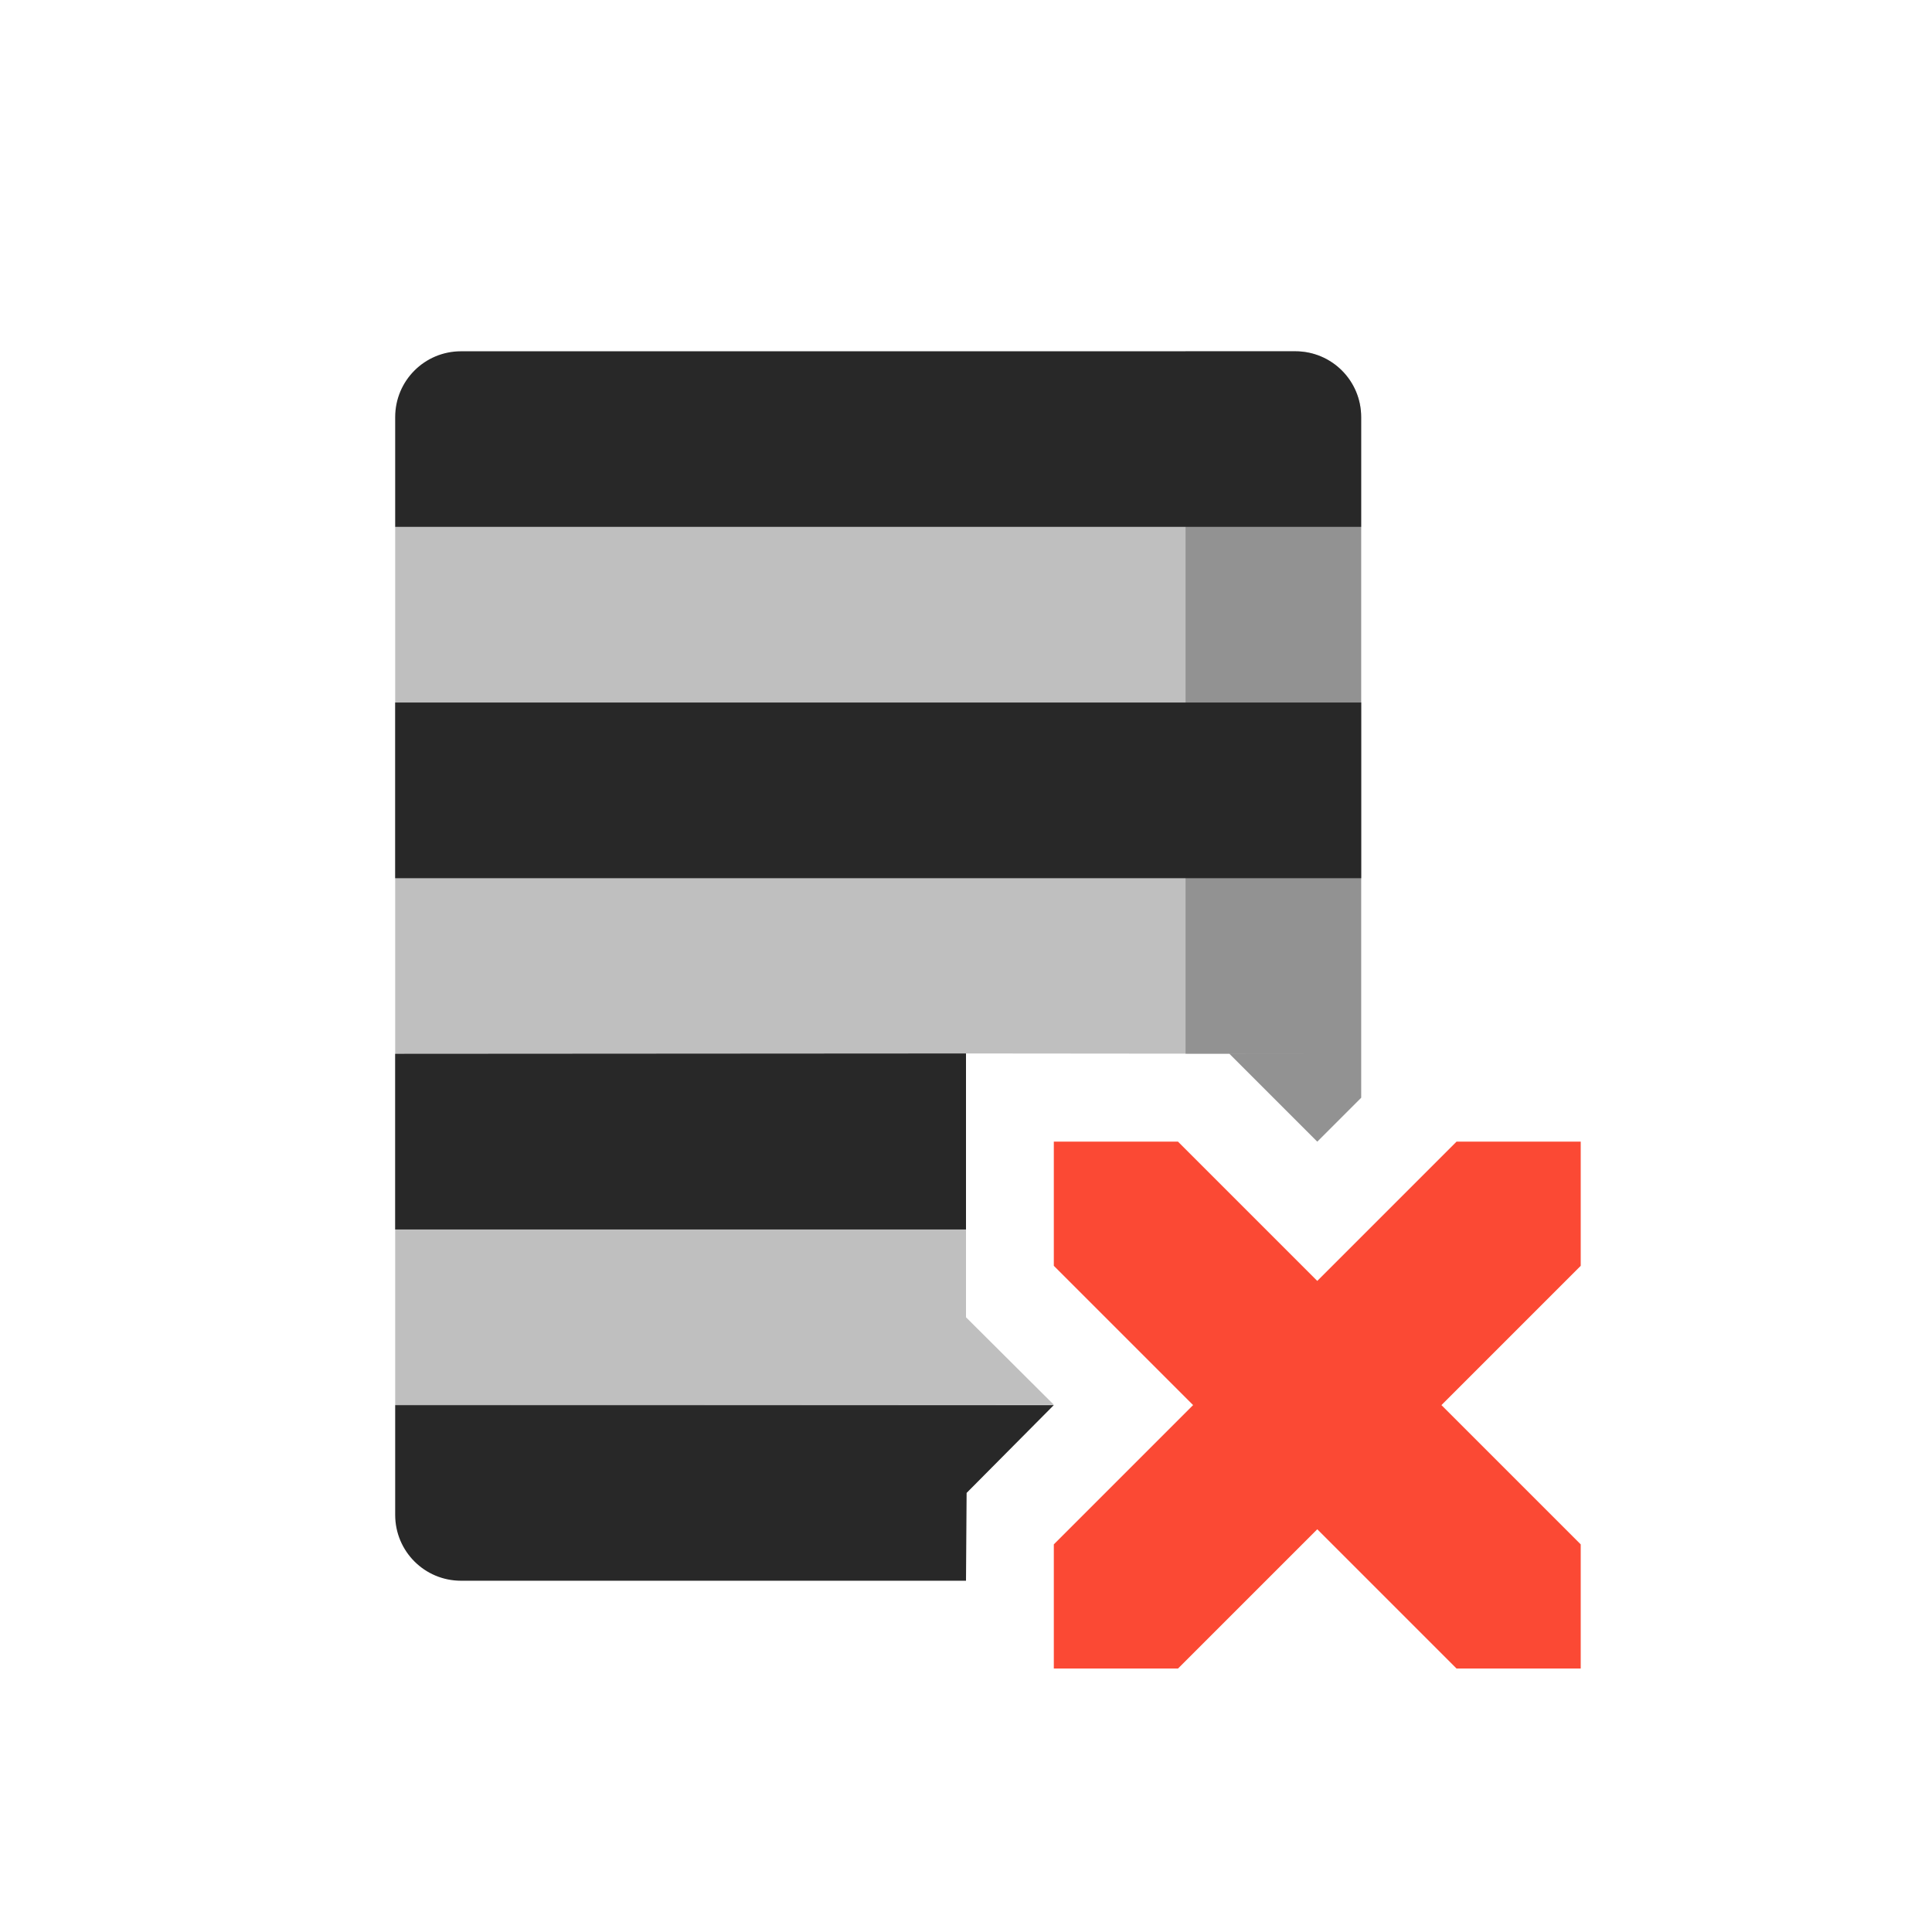 <svg width="22" height="22" version="1.1" xmlns="http://www.w3.org/2000/svg">
  <defs>
    <style id="current-color-scheme" type="text/css">.ColorScheme-Text { color:#282828; } .ColorScheme-Highlight { color:#458588; } .ColorScheme-NegativeText { color:#fb4934; }</style>
  </defs>
  <path class="ColorScheme-Text" d="m4.5 6v10l7.5-0.004-1-0.996v-3.004l4.5 0.004v-6h-11zm11 6h-1.5l1 1 0.5-0.5z" fill="currentColor" opacity=".3"/>
  <path class="ColorScheme-Text" d="m5.25 4c-0.415 0-0.75 0.335-0.75 0.75v1.25h11v-1.25c0-0.415-0.335-0.75-0.75-0.75zm-0.75 4v2h11v-2zm0 4v2h6.5v-2.004zm0 4v1.25c0 0.415 0.335 0.75 0.75 0.75h5.75l0.007-1 0.993-1z" fill="currentColor"/>
  <path class="ColorScheme-Text" d="m13.5 4v8h0.5l1 1 0.5-0.5v-7.75c0-0.415-0.335-0.75-0.75-0.75z" fill="currentColor" opacity=".3"/>
  <path class="ColorScheme-NegativeText" d="M 13.414,13 H 12 v 1.414 L 13.586,16 12,17.586 V 19 h 1.414 L 15,17.414 16.586,19 H 18 V 17.586 L 16.414,16 18,14.414 V 13 H 16.586 L 15,14.586 Z" fill="currentColor"/>
</svg>
